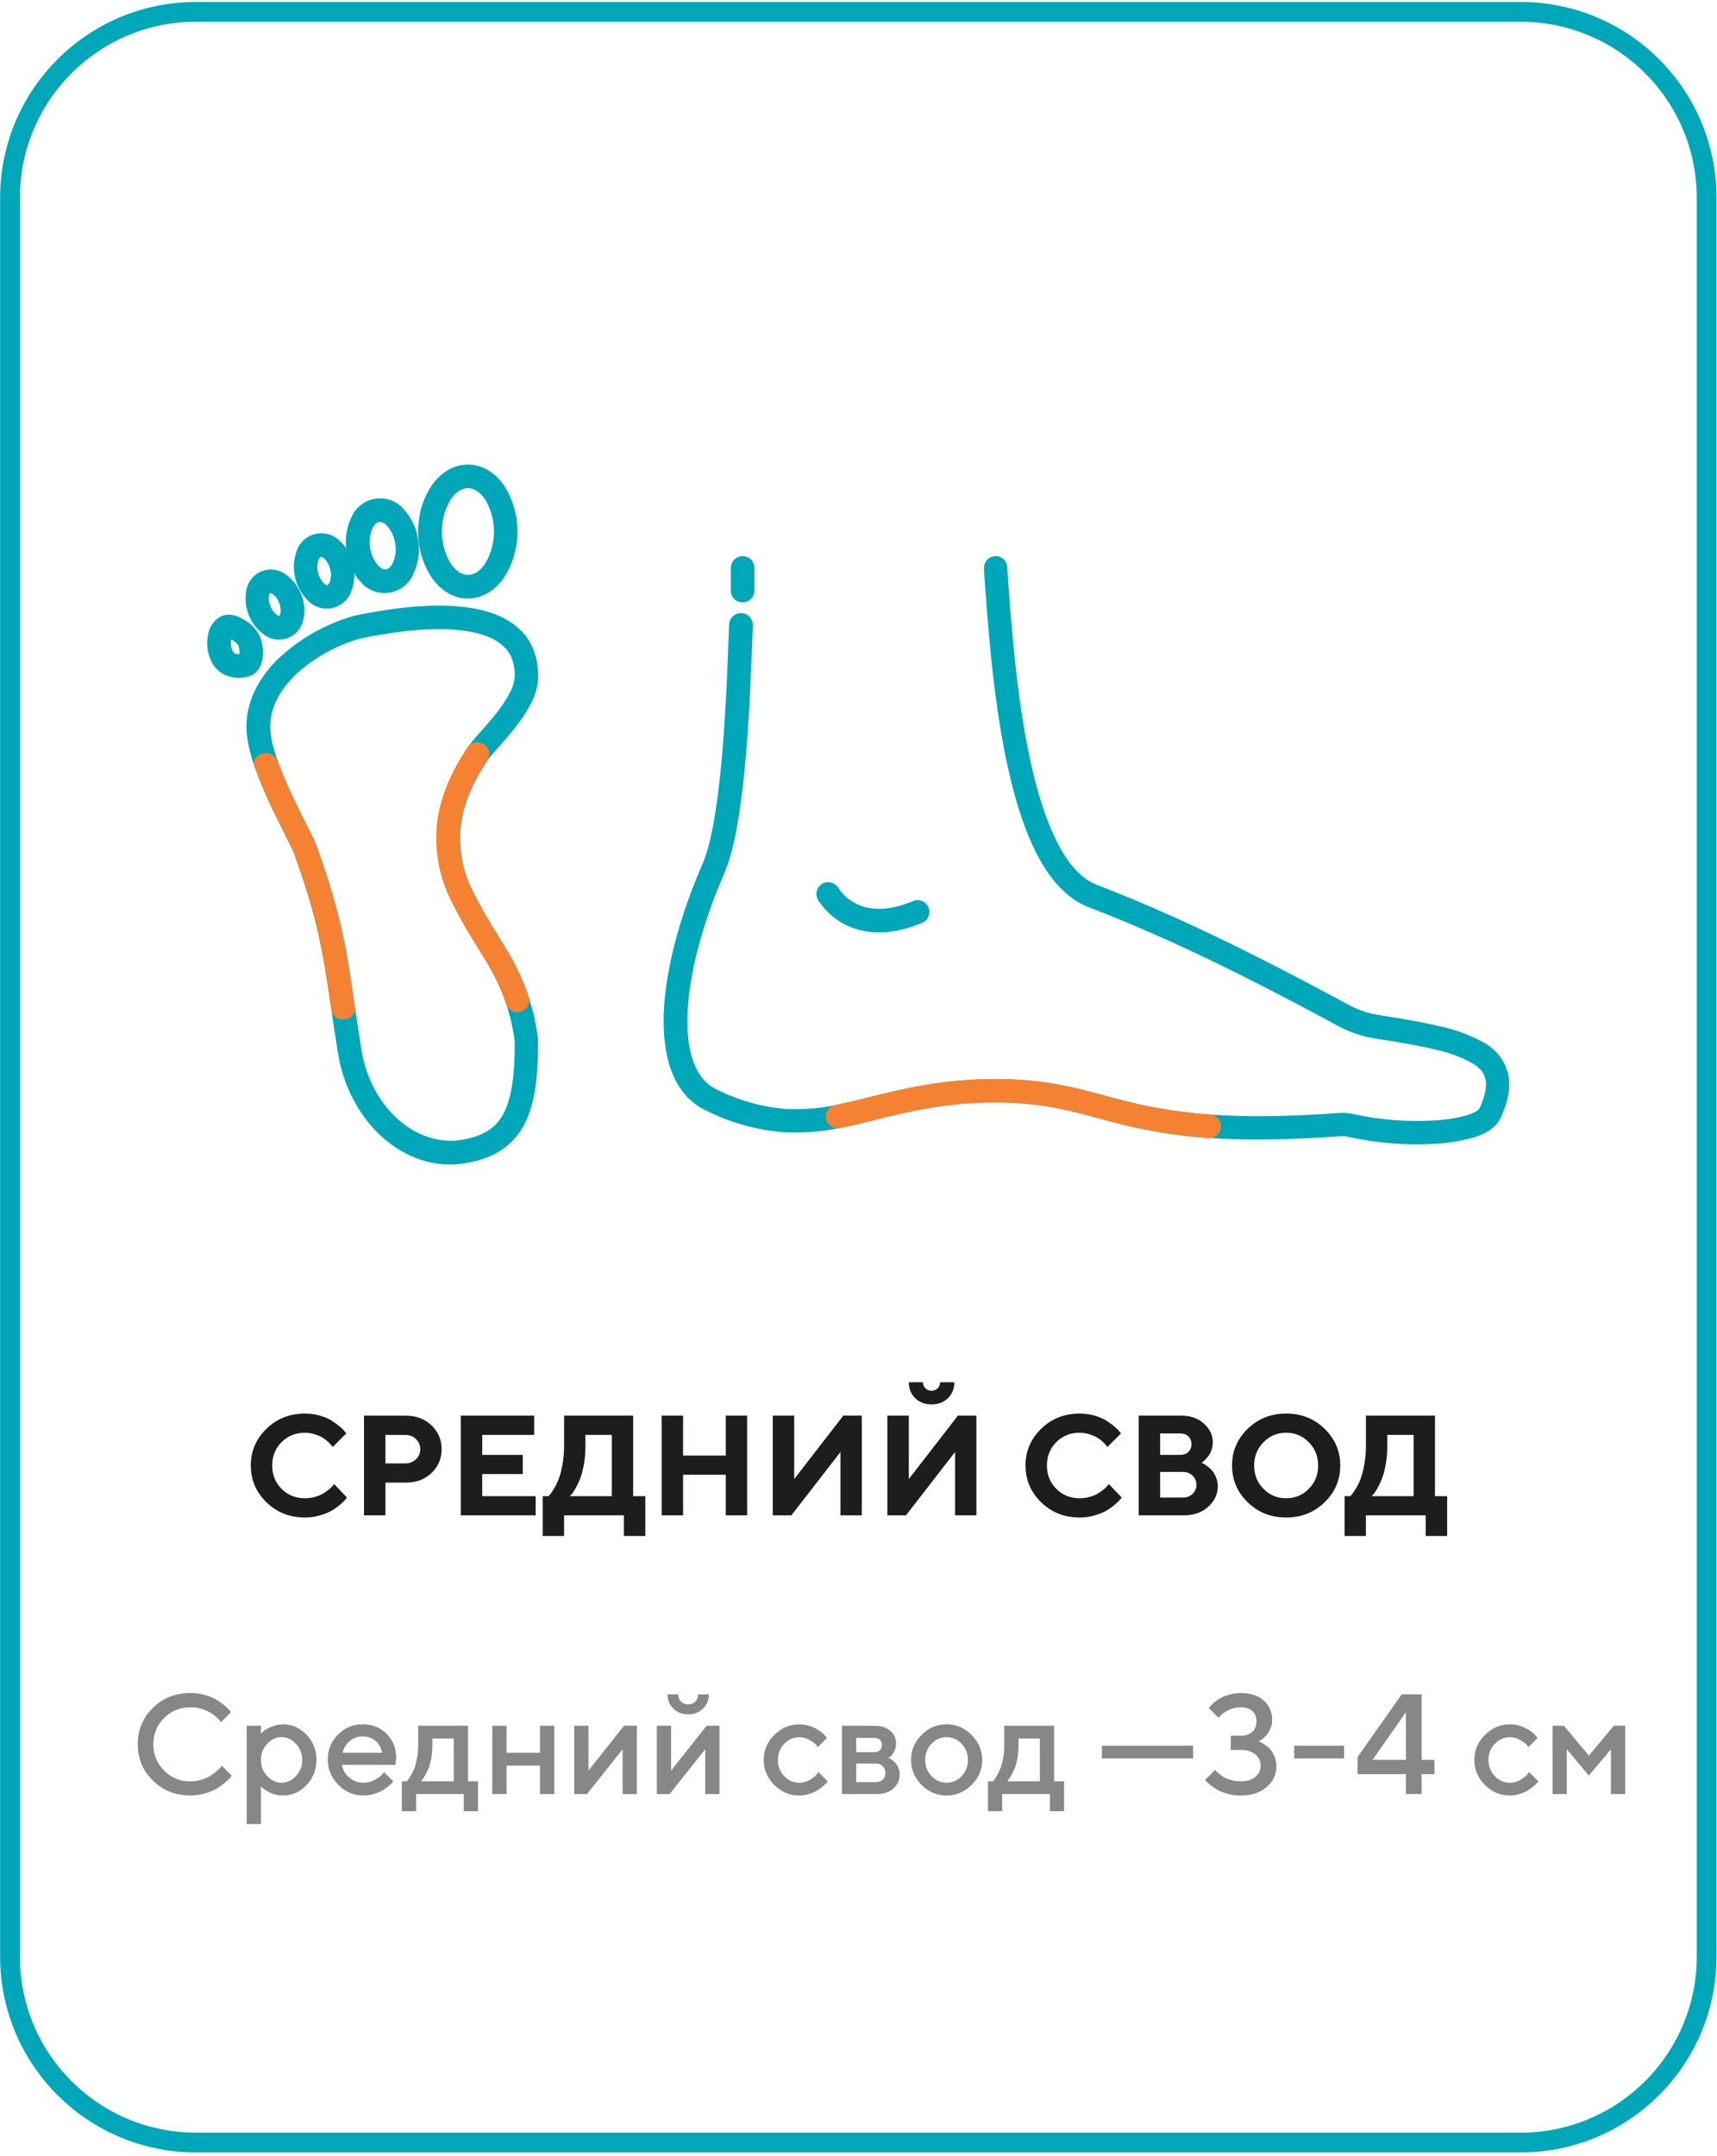 <svg width="434" height="545" viewBox="0 0 434 545" fill="none" xmlns="http://www.w3.org/2000/svg">
<path d="M384.38 3H49.53C23.573 3 2.53 24.043 2.53 50V494.53C2.53 520.487 23.573 541.53 49.53 541.53H384.38C410.337 541.53 431.38 520.487 431.38 494.53V50C431.38 24.043 410.337 3 384.38 3Z" stroke="#00A7B8" stroke-width="5" stroke-miterlimit="10"/>
<path d="M77.086 357.276C78.405 357.276 79.67 357.452 80.866 357.803C82.061 358.155 83.028 358.559 83.801 359.051C84.575 359.543 85.243 360.036 85.84 360.528C86.438 361.02 86.86 361.442 87.124 361.776L87.528 362.303L84.1 365.731C84.03 365.643 83.924 365.52 83.801 365.344C83.678 365.168 83.397 364.887 82.975 364.465C82.553 364.061 82.079 363.709 81.586 363.393C81.077 363.077 80.409 362.795 79.6 362.532C78.774 362.268 77.93 362.127 77.086 362.127C74.731 362.127 72.762 362.918 71.18 364.5C69.598 366.083 68.807 368.051 68.807 370.407C68.807 372.762 69.598 374.731 71.18 376.313C72.762 377.895 74.731 378.686 77.086 378.686C78.001 378.686 78.862 378.563 79.706 378.317C80.549 378.071 81.235 377.772 81.797 377.42C82.342 377.069 82.835 376.717 83.256 376.366C83.678 376.014 83.977 375.715 84.17 375.452L84.452 375.083L87.704 378.51C87.598 378.651 87.457 378.844 87.264 379.073C87.071 379.301 86.649 379.706 85.981 380.286C85.313 380.866 84.61 381.375 83.854 381.815C83.098 382.254 82.114 382.659 80.883 383.01C79.653 383.379 78.387 383.555 77.086 383.555C73.237 383.555 69.985 382.272 67.348 379.706C64.711 377.139 63.393 374.028 63.393 370.407C63.393 366.786 64.711 363.692 67.348 361.125C69.985 358.559 73.237 357.276 77.086 357.276ZM92.01 357.803L102.627 357.821C105.211 357.821 107.356 358.629 109.061 360.247C110.766 361.864 111.627 363.885 111.627 366.276C111.627 368.667 110.766 370.688 109.079 372.305C107.374 373.922 105.229 374.731 102.627 374.731H97.424V383.01H92.01V357.803ZM102.452 362.69H97.424V369.879H102.452C103.524 369.879 104.42 369.528 105.141 368.842C105.862 368.139 106.231 367.295 106.231 366.293C106.231 365.274 105.862 364.43 105.141 363.727C104.42 363.024 103.524 362.69 102.452 362.69ZM121.893 378.159H135.393V383.01H116.479V357.803H135.024V362.672H121.893V367.717H132.141V372.569H121.893V378.159ZM137.186 378.159H138.627C138.715 378.071 138.856 377.93 139.032 377.719C139.208 377.508 139.542 377.051 139.999 376.313C140.456 375.575 140.842 374.766 141.194 373.887C141.545 373.008 141.862 371.831 142.143 370.319C142.424 368.825 142.583 367.243 142.583 365.555V357.803H160.038V378.159H163.114V388.231H157.7V383.01H142.583V388.231H137.186V378.159ZM147.979 365.555C147.979 367.243 147.838 368.825 147.557 370.301C147.276 371.795 146.959 372.991 146.573 373.905C146.186 374.819 145.817 375.61 145.43 376.278C145.043 376.946 144.709 377.438 144.463 377.719L144.024 378.159H154.641V362.672H147.979V365.555ZM188.848 357.803V383.01H183.452V372.745H172.659V383.01H167.245V357.803H172.659V367.893H183.452V357.803H188.848ZM217.834 383.01H212.438V366.997L200.028 383.01H195.334V357.803H200.749V373.834L213.159 357.803H217.834V383.01ZM235.465 351.51C236.081 351.51 236.59 351.317 237.012 350.895C237.417 350.491 237.627 349.981 237.627 349.366H241.231C241.231 350.983 240.686 352.319 239.631 353.374C238.559 354.428 237.17 354.956 235.465 354.956C233.76 354.956 232.372 354.428 231.317 353.374C230.245 352.319 229.717 350.983 229.717 349.366H233.303C233.303 349.981 233.497 350.491 233.918 350.895C234.323 351.317 234.833 351.51 235.465 351.51ZM246.803 383.01H241.407V366.997L228.997 383.01H224.303V357.803H229.717V373.834L242.127 357.803H246.803V383.01ZM272.907 357.276C274.225 357.276 275.491 357.452 276.686 357.803C277.881 358.155 278.848 358.559 279.622 359.051C280.395 359.543 281.063 360.036 281.661 360.528C282.258 361.02 282.68 361.442 282.944 361.776L283.348 362.303L279.92 365.731C279.85 365.643 279.745 365.52 279.622 365.344C279.499 365.168 279.217 364.887 278.795 364.465C278.374 364.061 277.899 363.709 277.407 363.393C276.897 363.077 276.229 362.795 275.42 362.532C274.594 362.268 273.75 362.127 272.907 362.127C270.551 362.127 268.583 362.918 267 364.5C265.418 366.083 264.627 368.051 264.627 370.407C264.627 372.762 265.418 374.731 267 376.313C268.583 377.895 270.551 378.686 272.907 378.686C273.821 378.686 274.682 378.563 275.526 378.317C276.37 378.071 277.055 377.772 277.618 377.42C278.163 377.069 278.655 376.717 279.077 376.366C279.499 376.014 279.797 375.715 279.991 375.452L280.272 375.083L283.524 378.51C283.418 378.651 283.278 378.844 283.084 379.073C282.891 379.301 282.469 379.706 281.801 380.286C281.133 380.866 280.43 381.375 279.674 381.815C278.918 382.254 277.934 382.659 276.704 383.01C275.473 383.379 274.208 383.555 272.907 383.555C269.057 383.555 265.805 382.272 263.168 379.706C260.532 377.139 259.213 374.028 259.213 370.407C259.213 366.786 260.532 363.692 263.168 361.125C265.805 358.559 269.057 357.276 272.907 357.276ZM299.256 383.01H287.831V357.803H298.641C300.926 357.803 302.807 358.471 304.301 359.807C305.795 361.143 306.551 362.708 306.551 364.465C306.551 365.133 306.446 365.784 306.27 366.381C306.077 366.979 305.831 367.489 305.549 367.875C305.25 368.28 304.952 368.631 304.67 368.913C304.389 369.194 304.143 369.405 303.967 369.51L303.668 369.686C303.774 369.739 303.932 369.809 304.108 369.897C304.284 369.985 304.618 370.196 305.11 370.547C305.584 370.899 306.006 371.268 306.375 371.672C306.727 372.094 307.061 372.657 307.36 373.36C307.659 374.063 307.817 374.819 307.817 375.627C307.817 377.649 307.008 379.389 305.409 380.831C303.792 382.29 301.752 383.01 299.256 383.01ZM293.245 378.51H298.993C299.977 378.51 300.786 378.211 301.436 377.579C302.086 376.963 302.42 376.19 302.42 375.276C302.42 374.362 302.086 373.606 301.436 372.973C300.786 372.34 299.977 372.024 298.993 372.024H293.245V378.51ZM298.272 362.303H293.245V367.717H298.272C299.151 367.717 299.854 367.471 300.381 366.979C300.891 366.487 301.155 365.836 301.155 365.01C301.155 364.202 300.891 363.534 300.381 363.042C299.854 362.549 299.151 362.303 298.272 362.303ZM317.01 370.424C317.01 372.745 317.784 374.713 319.366 376.295C320.93 377.895 322.846 378.686 325.096 378.686C327.346 378.686 329.262 377.895 330.827 376.295C332.409 374.713 333.182 372.745 333.182 370.424C333.182 368.104 332.409 366.135 330.827 364.536C329.262 362.936 327.346 362.127 325.096 362.127C322.846 362.127 320.93 362.936 319.366 364.536C317.784 366.135 317.01 368.104 317.01 370.424ZM311.42 370.407C311.42 366.786 312.739 363.692 315.375 361.125C318.012 358.559 321.264 357.276 325.096 357.276C328.928 357.276 332.18 358.559 334.817 361.125C337.454 363.692 338.772 366.786 338.772 370.407C338.772 374.028 337.454 377.139 334.817 379.706C332.18 382.272 328.928 383.555 325.096 383.555C321.264 383.555 318.012 382.272 315.375 379.706C312.739 377.139 311.42 374.028 311.42 370.407ZM339.862 378.159H341.303C341.391 378.071 341.532 377.93 341.708 377.719C341.883 377.508 342.217 377.051 342.674 376.313C343.131 375.575 343.518 374.766 343.87 373.887C344.221 373.008 344.538 371.831 344.819 370.319C345.1 368.825 345.258 367.243 345.258 365.555V357.803H362.713V378.159H365.79V388.231H360.375V383.01H345.258V388.231H339.862V378.159ZM350.655 365.555C350.655 367.243 350.514 368.825 350.233 370.301C349.952 371.795 349.635 372.991 349.249 373.905C348.862 374.819 348.493 375.61 348.106 376.278C347.719 376.946 347.385 377.438 347.139 377.719L346.7 378.159H357.317V362.672H350.655V365.555Z" fill="#1D1D1B"/>
<path d="M48.147 427.901C49.412 427.901 50.643 428.077 51.803 428.411C52.98 428.745 53.947 429.149 54.721 429.624C55.494 430.116 56.162 430.591 56.725 431.048C57.305 431.522 57.727 431.927 57.99 432.261L58.377 432.753L55.863 435.284C55.793 435.196 55.705 435.073 55.565 434.897C55.424 434.722 55.125 434.423 54.633 433.966C54.158 433.526 53.648 433.14 53.086 432.823C52.541 432.507 51.82 432.208 50.941 431.927C50.062 431.646 49.113 431.522 48.129 431.522C45.527 431.522 43.312 432.419 41.484 434.229C39.674 436.04 38.76 438.255 38.76 440.874C38.76 443.476 39.674 445.69 41.484 447.519C43.295 449.329 45.51 450.243 48.129 450.243C49.113 450.243 50.062 450.103 50.959 449.821C51.855 449.54 52.594 449.224 53.191 448.837C53.789 448.45 54.299 448.063 54.756 447.677C55.213 447.29 55.547 446.974 55.758 446.71L56.039 446.271L58.57 448.802C58.482 448.942 58.342 449.118 58.148 449.347C57.955 449.575 57.533 449.979 56.865 450.56C56.197 451.122 55.494 451.632 54.756 452.089C54.018 452.528 53.033 452.933 51.838 453.284C50.643 453.636 49.412 453.812 48.147 453.812C44.367 453.812 41.203 452.563 38.654 450.05C36.088 447.554 34.822 444.478 34.822 440.856C34.822 437.235 36.088 434.177 38.654 431.663C41.203 429.167 44.367 427.901 48.147 427.901ZM71.525 453.812C70.875 453.812 70.242 453.741 69.644 453.583C69.029 453.442 68.502 453.249 68.08 453.021C67.641 452.792 67.254 452.563 66.92 452.317C66.586 452.071 66.34 451.878 66.199 451.737L65.953 451.474V461.019H62.35V436.181H65.953V438.167C66.111 438.009 66.34 437.798 66.639 437.517C66.938 437.253 67.57 436.901 68.555 436.462C69.522 436.04 70.506 435.812 71.525 435.812C73.811 435.812 75.779 436.69 77.467 438.448C79.154 440.206 79.998 442.315 79.998 444.812C79.998 447.308 79.154 449.435 77.467 451.192C75.779 452.95 73.811 453.812 71.525 453.812ZM71.174 439.063C69.803 439.063 68.59 439.626 67.535 440.751C66.481 441.876 65.953 443.247 65.953 444.829C65.953 446.411 66.481 447.765 67.535 448.89C68.59 450.015 69.803 450.577 71.174 450.577C72.545 450.577 73.758 450.015 74.812 448.89C75.867 447.765 76.394 446.411 76.394 444.829C76.394 443.247 75.867 441.876 74.812 440.751C73.758 439.626 72.545 439.063 71.174 439.063ZM99.949 446.077H86.432C86.625 447.308 87.223 448.362 88.242 449.241C89.262 450.138 90.457 450.577 91.846 450.577C92.865 450.577 93.797 450.349 94.676 449.892C95.555 449.435 96.17 448.995 96.522 448.556L97.066 447.888L99.404 450.226C99.334 450.331 99.228 450.454 99.088 450.63C98.947 450.806 98.631 451.087 98.139 451.491C97.664 451.896 97.154 452.247 96.609 452.563C96.082 452.88 95.379 453.161 94.518 453.425C93.656 453.688 92.76 453.812 91.846 453.812C89.402 453.812 87.293 452.915 85.518 451.122C83.742 449.329 82.846 447.167 82.846 444.636C82.846 442.21 83.725 440.136 85.447 438.413C87.17 436.69 89.244 435.812 91.67 435.812C94.096 435.812 96.1 436.62 97.717 438.237C99.334 439.854 100.143 441.858 100.143 444.284L99.949 446.077ZM91.652 438.888C90.352 438.888 89.262 439.274 88.383 440.048C87.504 440.821 86.906 441.806 86.59 443.019H96.592C96.381 441.806 95.836 440.821 94.957 440.048C94.078 439.274 92.988 438.888 91.652 438.888ZM101.566 450.226H102.814C102.885 450.155 102.973 450.05 103.113 449.892C103.254 449.733 103.482 449.382 103.816 448.819C104.15 448.274 104.449 447.677 104.695 447.044C104.941 446.411 105.17 445.567 105.381 444.513C105.592 443.476 105.697 442.386 105.697 441.226V436.181H118.301V450.226H120.814V457.784H117.229V453.46H105.17V457.784H101.566V450.226ZM109.301 439.415L109.283 441.226C109.283 442.386 109.195 443.476 109.002 444.495C108.809 445.532 108.562 446.394 108.281 447.062C108 447.729 107.701 448.31 107.42 448.802C107.139 449.294 106.893 449.646 106.717 449.856L106.418 450.226H114.697V439.415H109.301ZM128.039 446.253V453.46H124.436V436.181H128.039V443.019H136.494V436.181H140.098V453.46H136.494V446.253H128.039ZM157.746 436.181H160.98V453.46H157.377V442.122L148.377 453.46H145.143V436.181H148.746V447.519L157.746 436.181ZM178.629 436.181H181.863V453.46H178.26V442.122L169.26 453.46H166.025V436.181H169.629V447.519L178.629 436.181ZM173.936 430.784C174.656 430.784 175.254 430.556 175.746 430.063C176.221 429.589 176.467 428.991 176.467 428.253H179.174C179.174 429.694 178.682 430.907 177.697 431.856C176.713 432.823 175.465 433.298 173.953 433.298C172.441 433.298 171.193 432.823 170.209 431.856C169.225 430.907 168.732 429.694 168.732 428.253H171.422C171.422 428.974 171.65 429.571 172.143 430.063C172.617 430.556 173.215 430.784 173.936 430.784ZM193.043 444.829C193.043 442.403 193.922 440.312 195.715 438.519C197.508 436.726 199.617 435.829 202.043 435.829C203.379 435.829 204.645 436.11 205.805 436.69C206.965 437.271 207.791 437.851 208.301 438.431L209.057 439.257L206.719 441.595C206.596 441.401 206.42 441.173 206.174 440.892C205.928 440.61 205.418 440.241 204.609 439.784C203.801 439.31 202.957 439.081 202.043 439.081C200.566 439.081 199.301 439.626 198.229 440.751C197.156 441.858 196.629 443.212 196.629 444.829C196.629 446.446 197.156 447.8 198.229 448.925C199.301 450.032 200.566 450.595 202.043 450.595C202.957 450.595 203.801 450.366 204.609 449.909C205.418 449.452 205.998 448.995 206.35 448.573L206.895 447.905L209.232 450.243C209.162 450.331 209.057 450.454 208.916 450.63C208.775 450.806 208.459 451.087 208.002 451.491C207.527 451.896 207.035 452.247 206.525 452.563C205.998 452.88 205.33 453.161 204.521 453.425C203.695 453.688 202.869 453.829 202.043 453.829C199.617 453.829 197.508 452.933 195.715 451.14C193.922 449.347 193.043 447.255 193.043 444.829ZM212.818 436.181L221.098 436.198C222.75 436.198 224.051 436.62 225.035 437.464C226.002 438.308 226.494 439.397 226.494 440.698C226.494 441.437 226.318 442.104 226.002 442.702C225.686 443.3 225.352 443.722 225.018 443.968L224.525 444.302C224.596 444.319 224.684 444.354 224.824 444.407C224.947 444.478 225.176 444.618 225.527 444.864C225.861 445.11 226.16 445.374 226.406 445.655C226.652 445.937 226.881 446.323 227.092 446.815C227.303 447.308 227.408 447.853 227.408 448.415C227.408 449.909 226.863 451.122 225.809 452.054C224.754 453.003 223.295 453.46 221.467 453.46H212.818V436.181ZM221.467 445.743H216.422V450.419H221.467C222.17 450.419 222.75 450.208 223.172 449.786C223.594 449.364 223.805 448.784 223.805 448.081C223.805 447.431 223.576 446.886 223.154 446.429C222.715 445.972 222.152 445.743 221.467 445.743ZM222.908 441.05C222.908 440.487 222.732 440.048 222.416 439.731C222.082 439.415 221.643 439.257 221.098 439.257H216.422V442.86H221.098C221.643 442.86 222.082 442.685 222.416 442.368C222.732 442.052 222.908 441.612 222.908 441.05ZM244.67 444.829C244.67 443.212 244.125 441.858 243.07 440.733C241.998 439.626 240.732 439.063 239.273 439.063C237.797 439.063 236.531 439.626 235.459 440.733C234.387 441.858 233.859 443.212 233.859 444.829C233.859 446.446 234.387 447.8 235.459 448.907C236.531 450.032 237.797 450.577 239.273 450.577C240.732 450.577 241.998 450.032 243.07 448.907C244.125 447.8 244.67 446.446 244.67 444.829ZM230.273 444.829C230.273 442.403 231.152 440.294 232.945 438.501C234.738 436.708 236.848 435.812 239.273 435.812C241.699 435.812 243.791 436.708 245.584 438.501C247.377 440.294 248.273 442.403 248.273 444.829C248.273 447.255 247.377 449.347 245.584 451.14C243.791 452.933 241.699 453.829 239.273 453.829C236.848 453.829 234.738 452.933 232.945 451.14C231.152 449.347 230.273 447.255 230.273 444.829ZM249.715 450.226H250.963C251.033 450.155 251.121 450.05 251.262 449.892C251.402 449.733 251.631 449.382 251.965 448.819C252.299 448.274 252.598 447.677 252.844 447.044C253.09 446.411 253.318 445.567 253.529 444.513C253.74 443.476 253.846 442.386 253.846 441.226V436.181H266.449V450.226H268.963V457.784H265.377V453.46H253.318V457.784H249.715V450.226ZM257.449 439.415L257.432 441.226C257.432 442.386 257.344 443.476 257.15 444.495C256.957 445.532 256.711 446.394 256.43 447.062C256.148 447.729 255.85 448.31 255.568 448.802C255.287 449.294 255.041 449.646 254.865 449.856L254.566 450.226H262.846V439.415H257.449ZM301.57 441.226V444.46H278.525V441.226H301.57ZM318.146 440.136C318.252 440.188 318.41 440.259 318.621 440.347C318.832 440.435 319.184 440.646 319.693 440.979C320.221 441.313 320.678 441.7 321.064 442.122C321.451 442.562 321.82 443.159 322.137 443.933C322.471 444.706 322.629 445.55 322.629 446.464C322.629 448.521 321.82 450.261 320.168 451.685C318.516 453.108 316.336 453.829 313.629 453.829C312.486 453.829 311.396 453.688 310.359 453.407C309.322 453.126 308.461 452.81 307.793 452.423C307.125 452.036 306.545 451.649 306.053 451.263C305.561 450.876 305.191 450.56 304.945 450.296L304.629 449.856L307.143 447.343C307.195 447.413 307.283 447.519 307.406 447.659C307.529 447.8 307.793 448.028 308.197 448.362C308.602 448.696 309.023 448.995 309.48 449.241C309.938 449.487 310.553 449.716 311.291 449.927C312.029 450.138 312.82 450.226 313.629 450.226C315.193 450.226 316.424 449.856 317.32 449.101C318.217 448.345 318.656 447.396 318.656 446.271C318.656 445.146 318.217 444.196 317.32 443.44C316.424 442.685 315.193 442.298 313.629 442.298H311.098V438.694H313.629C314.877 438.694 315.844 438.378 316.547 437.728C317.25 437.095 317.584 436.216 317.584 435.108C317.584 434.001 317.25 433.122 316.547 432.472C315.844 431.839 314.877 431.505 313.629 431.505C312.574 431.505 311.59 431.733 310.641 432.19C309.709 432.647 309.041 433.087 308.619 433.509L308.039 434.194L305.525 431.681C305.596 431.593 305.719 431.47 305.859 431.294C306 431.118 306.334 430.819 306.826 430.362C307.336 429.923 307.881 429.536 308.461 429.22C309.023 428.903 309.779 428.604 310.729 428.323C311.66 428.042 312.627 427.919 313.629 427.919C316.107 427.919 318.041 428.552 319.447 429.817C320.854 431.083 321.557 432.735 321.557 434.757C321.557 435.442 321.434 436.11 321.188 436.743C320.941 437.376 320.66 437.903 320.344 438.29C320.027 438.694 319.693 439.046 319.359 439.327C319.025 439.608 318.744 439.819 318.498 439.925L318.146 440.136ZM339.732 441.226V444.46H327.129V441.226H339.732ZM359.332 444.812H362.584V448.415H359.332V453.46H355.377V448.415H343.143V444.108L354.305 428.253H359.332V444.812ZM355.377 444.812V432.753L346.922 444.812H355.377ZM372.656 444.829C372.656 442.403 373.535 440.312 375.328 438.519C377.121 436.726 379.23 435.829 381.656 435.829C382.992 435.829 384.258 436.11 385.418 436.69C386.578 437.271 387.404 437.851 387.914 438.431L388.67 439.257L386.332 441.595C386.209 441.401 386.033 441.173 385.787 440.892C385.541 440.61 385.031 440.241 384.223 439.784C383.414 439.31 382.57 439.081 381.656 439.081C380.18 439.081 378.914 439.626 377.842 440.751C376.77 441.858 376.242 443.212 376.242 444.829C376.242 446.446 376.77 447.8 377.842 448.925C378.914 450.032 380.18 450.595 381.656 450.595C382.57 450.595 383.414 450.366 384.223 449.909C385.031 449.452 385.611 448.995 385.963 448.573L386.508 447.905L388.846 450.243C388.775 450.331 388.67 450.454 388.529 450.63C388.389 450.806 388.072 451.087 387.615 451.491C387.141 451.896 386.648 452.247 386.139 452.563C385.611 452.88 384.943 453.161 384.135 453.425C383.309 453.688 382.482 453.829 381.656 453.829C379.23 453.829 377.121 452.933 375.328 451.14C373.535 449.347 372.656 447.255 372.656 444.829ZM401.607 443.739L407.918 436.181H410.801V453.46H407.197V442.122L401.607 448.784L396.035 442.122V453.46H392.432V436.181H395.314L401.607 443.739Z" fill="#878787"/>
<path fill-rule="evenodd" clip-rule="evenodd" d="M118.28 117.42C114.37 117.42 111.15 119.73 109.05 122.8C106.81 126.23 105.65 130.254 105.72 134.35C105.663 138.441 106.822 142.458 109.05 145.89C111.15 148.96 114.36 151.28 118.28 151.28C122.2 151.28 125.39 148.96 127.49 145.89C129.657 142.431 130.806 138.432 130.806 134.35C130.806 130.268 129.657 126.269 127.49 122.81C125.39 119.74 122.18 117.42 118.28 117.42ZM113.97 142.51C112.476 140.047 111.685 137.221 111.685 134.34C111.685 131.459 112.476 128.633 113.97 126.17C115.33 124.17 116.91 123.38 118.29 123.38C119.67 123.38 121.22 124.19 122.58 126.17C124.071 128.636 124.859 131.463 124.859 134.345C124.859 137.227 124.071 140.054 122.58 142.52C121.22 144.52 119.65 145.31 118.29 145.31C116.93 145.31 115.32 144.5 113.97 142.51ZM105.74 136.63C105.379 133.79 104.177 131.123 102.29 128.97C101.433 127.883 100.306 127.04 99.022 126.525C97.737 126.011 96.339 125.843 94.969 126.038C93.599 126.234 92.304 126.786 91.215 127.639C90.125 128.492 89.278 129.617 88.76 130.9C87.631 133.292 87.194 135.952 87.5 138.58C87.067 137.934 86.556 137.343 85.98 136.82C85.188 135.992 84.193 135.385 83.094 135.059C81.996 134.733 80.831 134.699 79.716 134.961C78.6 135.222 77.572 135.77 76.733 136.55C75.893 137.331 75.272 138.316 74.93 139.41C74.192 141.546 74.077 143.848 74.598 146.047C75.118 148.246 76.253 150.251 77.87 151.83C78.663 152.648 79.655 153.246 80.748 153.566C81.842 153.886 83 153.916 84.108 153.654C85.217 153.392 86.239 152.846 87.074 152.071C87.908 151.295 88.527 150.316 88.87 149.23C89.384 147.861 89.612 146.401 89.54 144.94C89.956 145.635 90.441 146.285 90.99 146.88C91.845 147.97 92.972 148.816 94.258 149.332C95.543 149.849 96.942 150.019 98.314 149.824C99.685 149.63 100.982 149.078 102.073 148.224C103.164 147.37 104.011 146.245 104.53 144.96C105.762 142.368 106.184 139.465 105.74 136.63ZM95.8 131.93C96.211 131.924 96.616 132.019 96.982 132.205C97.348 132.392 97.663 132.665 97.9 133C98.998 134.261 99.694 135.821 99.9 137.48C100.178 139.115 99.966 140.795 99.29 142.31C98.71 143.49 98.02 143.85 97.58 143.91C97.14 143.97 96.38 143.82 95.48 142.84C94.437 141.553 93.763 140.008 93.529 138.369C93.295 136.729 93.509 135.057 94.15 133.53C94.73 132.34 95.42 131.99 95.85 131.93H95.8ZM81.08 140.76C81.149 140.74 81.221 140.74 81.29 140.76C81.544 140.854 81.776 141 81.97 141.19C82.723 141.944 83.244 142.898 83.47 143.94C83.741 144.964 83.706 146.045 83.37 147.05C83.28 147.302 83.141 147.533 82.96 147.73C82.913 147.793 82.846 147.839 82.77 147.86C82.77 147.86 82.69 147.86 82.55 147.86C82.299 147.765 82.071 147.619 81.88 147.43C81.128 146.678 80.613 145.722 80.4 144.68C80.122 143.657 80.153 142.575 80.49 141.57C80.581 141.321 80.717 141.091 80.89 140.89C81 140.78 81.06 140.76 81.08 140.76ZM76.08 150.15C75.326 148.165 73.996 146.452 72.26 145.23C71.397 144.574 70.378 144.152 69.303 144.007C68.229 143.861 67.135 143.996 66.128 144.399C65.121 144.802 64.235 145.458 63.557 146.305C62.88 147.152 62.433 148.159 62.26 149.23C61.869 151.311 62.075 153.46 62.856 155.428C63.637 157.396 64.959 159.103 66.67 160.35C67.534 161.019 68.557 161.45 69.638 161.603C70.72 161.755 71.822 161.623 72.837 161.219C73.852 160.815 74.744 160.154 75.425 159.3C76.106 158.446 76.552 157.429 76.72 156.35C77.143 154.27 76.934 152.11 76.12 150.15H76.08ZM68.92 150.15C68.741 150.009 68.526 149.919 68.3 149.89C68.152 150.071 68.055 150.289 68.02 150.52C67.864 151.425 67.975 152.357 68.34 153.2C68.66 154.07 69.222 154.83 69.96 155.39C70.144 155.539 70.365 155.632 70.6 155.66C70.746 155.482 70.839 155.268 70.87 155.04C71.031 154.131 70.92 153.195 70.55 152.35C70.24 151.483 69.688 150.723 68.96 150.16L68.92 150.15ZM74.28 170.94C79.058 166.402 84.879 163.109 91.23 161.35C97.18 160.15 107.36 158.35 115.97 159.26C120.31 159.69 123.9 160.76 126.33 162.57C128.76 164.38 130.11 166.76 130.11 170.82C130.027 172.338 129.596 173.816 128.85 175.14C127.89 176.934 126.766 178.635 125.49 180.22C124.2 181.86 122.83 183.41 121.58 184.83L121.43 185C120.283 186.248 119.208 187.56 118.21 188.93C114.21 194.93 111.4 201.17 110.56 207.74C109.741 214.784 111.054 221.911 114.33 228.2C116.01 231.63 117.73 234.55 119.38 237.2L120.58 239.2C121.78 241.15 122.92 242.98 123.99 244.9C127.232 250.584 129.312 256.855 130.11 263.35C130.11 271.67 129.36 277.41 127.36 281.29C125.52 284.87 122.43 287.18 116.54 288.12C105.46 289.89 93.77 280.3 91.34 265.22C90.66 260.93 90.11 257.22 89.6 253.74C87.6 240.02 86.34 231.53 80.35 214.74C80.145 214.055 79.887 213.386 79.58 212.74C79.23 211.96 78.77 211.03 78.26 210L77.32 208.12C76.49 206.46 75.56 204.6 74.61 202.62C71.91 197 69.29 190.86 68.55 186.34C68.555 186.313 68.555 186.286 68.55 186.26C67.52 180.67 69.83 175.43 74.32 170.95L74.28 170.94ZM136.03 170.8C136.03 164.94 133.7 160.63 129.85 157.8C126.16 155.06 121.34 153.8 116.52 153.34C106.88 152.34 95.85 154.34 89.9 155.55L89.69 155.6C82.328 157.636 75.587 161.468 70.07 166.75C64.72 172.09 61.13 179.2 62.64 187.36C63.54 192.84 66.53 199.67 69.2 205.23C70.2 207.23 71.14 209.23 71.98 210.87L72.89 212.68C73.39 213.68 73.81 214.56 74.11 215.23C74.27 215.57 74.38 215.83 74.46 216.04C74.54 216.25 74.55 216.29 74.56 216.31C74.584 216.418 74.614 216.525 74.65 216.63C80.47 232.96 81.65 240.9 83.65 254.52C84.16 257.97 84.73 261.8 85.43 266.21C88.19 283.38 102.09 296.49 117.43 294.04C124.76 292.87 129.72 289.67 132.61 284.04C135.34 278.75 136.02 271.65 136.02 263.18C136.03 263.047 136.03 262.913 136.02 262.78C135.143 255.454 132.815 248.376 129.17 241.96C128.03 239.96 126.8 237.96 125.57 235.96L124.44 234.12C122.83 231.49 121.22 228.76 119.67 225.58C116.927 220.329 115.829 214.374 116.52 208.49C117.21 203.1 119.52 197.77 123.21 192.23C124.07 191.075 124.991 189.966 125.97 188.91L126.13 188.73C127.36 187.32 128.83 185.66 130.22 183.89C131.743 182.001 133.082 179.972 134.22 177.83C135.373 175.665 136.006 173.262 136.07 170.81L136.03 170.8ZM65.76 160.98C64.933 159.205 63.582 157.725 61.89 156.74C61.117 156.249 60.279 155.869 59.4 155.61C58.327 155.271 57.172 155.288 56.11 155.66C55.213 156.089 54.431 156.724 53.826 157.513C53.221 158.302 52.811 159.223 52.63 160.2C52.148 162.349 52.34 164.594 53.18 166.63C53.605 167.737 54.296 168.723 55.193 169.499C56.089 170.275 57.163 170.818 58.32 171.08C59.977 171.478 61.715 171.385 63.32 170.81C64.406 170.365 65.279 169.52 65.76 168.45C66.129 167.655 66.356 166.803 66.43 165.93C66.594 164.255 66.372 162.565 65.78 160.99L65.76 160.98ZM58.76 164.44C58.38 163.548 58.276 162.562 58.46 161.61L58.79 161.8C59.174 162.034 59.527 162.316 59.84 162.64C60.011 162.8 60.156 162.985 60.27 163.19C60.504 163.884 60.59 164.62 60.52 165.35C60.265 165.357 60.01 165.334 59.76 165.28C59.54 165.229 59.332 165.134 59.15 165C58.975 164.853 58.84 164.664 58.76 164.45V164.44ZM60.27 163.19L63.03 162.09L60.26 163.18L60.27 163.19ZM251.43 140.55C252.216 140.5 252.991 140.762 253.586 141.278C254.181 141.795 254.549 142.524 254.61 143.31V143.58C255.51 156.58 256.81 175.1 260.23 191.3C261.95 199.47 264.23 206.89 267.1 212.66C269.97 218.43 273.44 222.22 277.3 223.66C295.95 230.88 314.56 239.73 340.94 254C343.314 255.277 345.887 256.143 348.55 256.56C354.31 257.45 359.55 258.33 363.93 259.39C367.844 260.203 371.613 261.602 375.11 263.54C376.612 264.357 377.929 265.476 378.977 266.827C380.025 268.178 380.782 269.732 381.2 271.39C381.95 274.76 381.2 278.48 379.32 282.52C378.03 285.33 374.95 286.77 372.21 287.59C368.864 288.495 365.424 289.009 361.96 289.12C354.914 289.472 347.852 288.887 340.96 287.38C340.292 287.202 339.6 287.131 338.91 287.17C310.63 289.27 295.91 287.17 284.51 284.38C281.98 283.77 279.66 283.15 277.42 282.55C269.57 280.45 262.73 278.62 251.61 278.62C238.95 278.62 229.8 280.89 221.36 282.98C218.94 283.58 216.59 284.16 214.22 284.68C208.851 285.97 203.322 286.466 197.81 286.15C191.095 285.57 184.551 283.728 178.52 280.72C169.97 276.66 167.34 266.72 167.79 255.81C168.25 244.72 171.91 231.37 177.52 218.48C179.65 213.58 181.16 204.97 182.22 194.06C183.28 183.15 183.85 170.61 184.29 157.85C184.304 157.456 184.395 157.069 184.558 156.71C184.722 156.351 184.955 156.028 185.243 155.759C185.531 155.491 185.87 155.281 186.239 155.143C186.608 155.005 187.001 154.941 187.395 154.955C187.789 154.969 188.176 155.06 188.535 155.223C188.894 155.387 189.217 155.62 189.486 155.908C189.754 156.196 189.964 156.535 190.102 156.904C190.24 157.273 190.304 157.666 190.29 158.06C189.85 170.83 189.29 183.65 188.2 194.64C187.11 205.63 185.58 215 183.03 220.85C177.6 233.34 174.21 245.94 173.79 256.06C173.36 266.41 176.03 272.92 181.12 275.34C186.494 278.054 192.334 279.727 198.33 280.27C203.274 280.543 208.23 280.085 213.04 278.91C215.18 278.45 217.39 277.91 219.71 277.33C228.22 275.21 238.23 272.73 251.71 272.73C263.71 272.73 271.36 274.79 279.34 276.93C281.5 277.51 283.7 278.09 286 278.65C296.74 281.23 310.82 283.35 338.57 281.29C339.898 281.205 341.232 281.333 342.52 281.67C348.838 283.026 355.306 283.55 361.76 283.23C364.746 283.14 367.712 282.707 370.6 281.94C373.12 281.19 373.86 280.38 373.99 280.11C375.58 276.63 375.82 274.32 375.47 272.75C375.12 271.18 374.19 269.97 372.1 268.69C369.129 267.075 365.934 265.912 362.62 265.24C358.46 264.24 353.48 263.39 347.73 262.5C344.394 261.985 341.171 260.903 338.2 259.3C311.95 245.1 293.57 236.37 275.2 229.3C269.34 227.04 265.04 221.76 261.83 215.38C258.62 209 256.22 200.97 254.45 192.57C250.94 175.96 249.63 157.12 248.72 144.19V143.76C248.664 142.978 248.917 142.206 249.423 141.608C249.929 141.01 250.65 140.634 251.43 140.56V140.55ZM187.81 140.55C188.597 140.581 189.34 140.921 189.879 141.495C190.418 142.069 190.709 142.833 190.69 143.62C190.69 144.62 190.69 145.35 190.69 146.12C190.69 146.92 190.69 147.78 190.69 148.97C190.73 149.394 190.68 149.821 190.543 150.224C190.406 150.627 190.184 150.996 189.893 151.307C189.602 151.617 189.248 151.863 188.855 152.026C188.462 152.189 188.038 152.267 187.613 152.254C187.187 152.241 186.769 152.138 186.387 151.951C186.004 151.764 185.666 151.498 185.394 151.171C185.123 150.843 184.924 150.461 184.811 150.051C184.698 149.64 184.674 149.21 184.74 148.79C184.74 147.79 184.74 147.03 184.74 146.25C184.74 145.47 184.74 144.63 184.74 143.46C184.763 142.668 185.1 141.917 185.675 141.372C186.25 140.827 187.018 140.531 187.81 140.55ZM207.72 223.45C208.385 223.026 209.189 222.88 209.96 223.045C210.731 223.21 211.407 223.671 211.84 224.33C213.332 226.646 215.601 228.355 218.24 229.15C221.24 230.05 225.42 230.06 231.03 227.64C231.738 227.42 232.501 227.47 233.174 227.78C233.847 228.09 234.382 228.638 234.675 229.318C234.968 229.999 234.999 230.764 234.762 231.466C234.524 232.167 234.036 232.757 233.39 233.12C226.75 235.97 221.1 236.24 216.52 234.85C212.529 233.649 209.095 231.068 206.83 227.57C206.407 226.904 206.263 226.098 206.43 225.327C206.596 224.556 207.06 223.882 207.72 223.45Z" fill="#00A7B8"/>
<path fill-rule="evenodd" clip-rule="evenodd" d="M122.34 188.1C122.992 188.543 123.443 189.224 123.596 189.997C123.75 190.77 123.593 191.572 123.16 192.23C119.46 197.77 117.16 203.1 116.47 208.49C115.799 214.377 116.918 220.328 119.68 225.57C121.463 229.131 123.432 232.596 125.58 235.95C126.05 236.7 126.51 237.45 126.97 238.21C129.664 242.383 131.863 246.857 133.52 251.54C133.7 251.923 133.796 252.339 133.804 252.762C133.811 253.185 133.729 253.604 133.563 253.993C133.397 254.382 133.15 254.731 132.839 255.018C132.529 255.305 132.161 255.523 131.76 255.658C131.359 255.792 130.935 255.841 130.514 255.8C130.093 255.759 129.686 255.63 129.318 255.42C128.951 255.211 128.632 254.926 128.383 254.585C128.133 254.244 127.958 253.853 127.87 253.44C126.359 249.191 124.356 245.133 121.9 241.35L120.58 239.21C118.309 235.655 116.226 231.983 114.34 228.21C111.039 221.922 109.708 214.785 110.52 207.73C111.36 201.16 114.13 194.96 118.17 188.92C118.39 188.592 118.672 188.31 119 188.091C119.329 187.872 119.697 187.72 120.085 187.644C120.472 187.568 120.871 187.569 121.258 187.647C121.645 187.726 122.013 187.879 122.34 188.1ZM276.52 282.35C269.09 280.35 262.26 278.67 251.63 278.67C238.97 278.67 229.88 280.93 221.47 283.01C218.47 283.75 215.6 284.47 212.66 285.06C212.258 285.186 211.835 285.226 211.417 285.178C210.999 285.129 210.595 284.994 210.233 284.779C209.871 284.565 209.558 284.276 209.314 283.933C209.071 283.589 208.902 283.199 208.82 282.786C208.737 282.373 208.743 281.948 208.835 281.537C208.928 281.127 209.106 280.74 209.358 280.403C209.61 280.065 209.93 279.785 210.297 279.579C210.664 279.374 211.071 279.248 211.49 279.21C214.06 278.7 216.72 278.04 219.56 277.33C228.1 275.22 238.17 272.72 251.63 272.72C263.04 272.72 270.46 274.57 278.06 276.6L279.06 276.88C287.679 279.396 296.537 281.005 305.49 281.68C305.914 281.659 306.338 281.728 306.734 281.883C307.129 282.038 307.487 282.275 307.784 282.579C308.081 282.883 308.31 283.246 308.456 283.645C308.602 284.044 308.661 284.469 308.631 284.893C308.6 285.316 308.48 285.729 308.278 286.102C308.076 286.476 307.797 286.803 307.46 287.06C307.122 287.318 306.734 287.501 306.32 287.598C305.906 287.694 305.477 287.702 305.06 287.62C295.741 286.916 286.521 285.24 277.55 282.62L276.52 282.35ZM69.24 205.21C67.269 201.226 65.552 197.121 64.1 192.92C64.198 192.208 64.549 191.554 65.089 191.079C65.629 190.603 66.321 190.338 67.04 190.33C67.812 190.316 68.566 190.565 69.178 191.036C69.79 191.506 70.225 192.17 70.41 192.92C71.56 196.06 73.07 199.43 74.61 202.63C75.56 204.63 76.49 206.47 77.32 208.13L78.26 210.01C78.77 211.01 79.26 212.01 79.58 212.75C79.888 213.396 80.145 214.065 80.35 214.75C86.35 231.57 87.58 240.06 89.6 253.75L89.79 255.06C89.79 255.06 89.79 257.65 86.47 257.65C85.77 257.658 85.096 257.391 84.591 256.907C84.086 256.423 83.791 255.759 83.77 255.06L83.68 254.48C81.68 240.86 80.51 232.92 74.68 216.59C74.644 216.485 74.614 216.378 74.59 216.27C74.563 216.178 74.529 216.088 74.49 216C74.41 215.79 74.3 215.52 74.14 215.19C73.84 214.52 73.42 213.66 72.92 212.64L72.01 210.83C71.18 209.17 70.21 207.24 69.24 205.21Z" fill="#F58233"/>
</svg>

